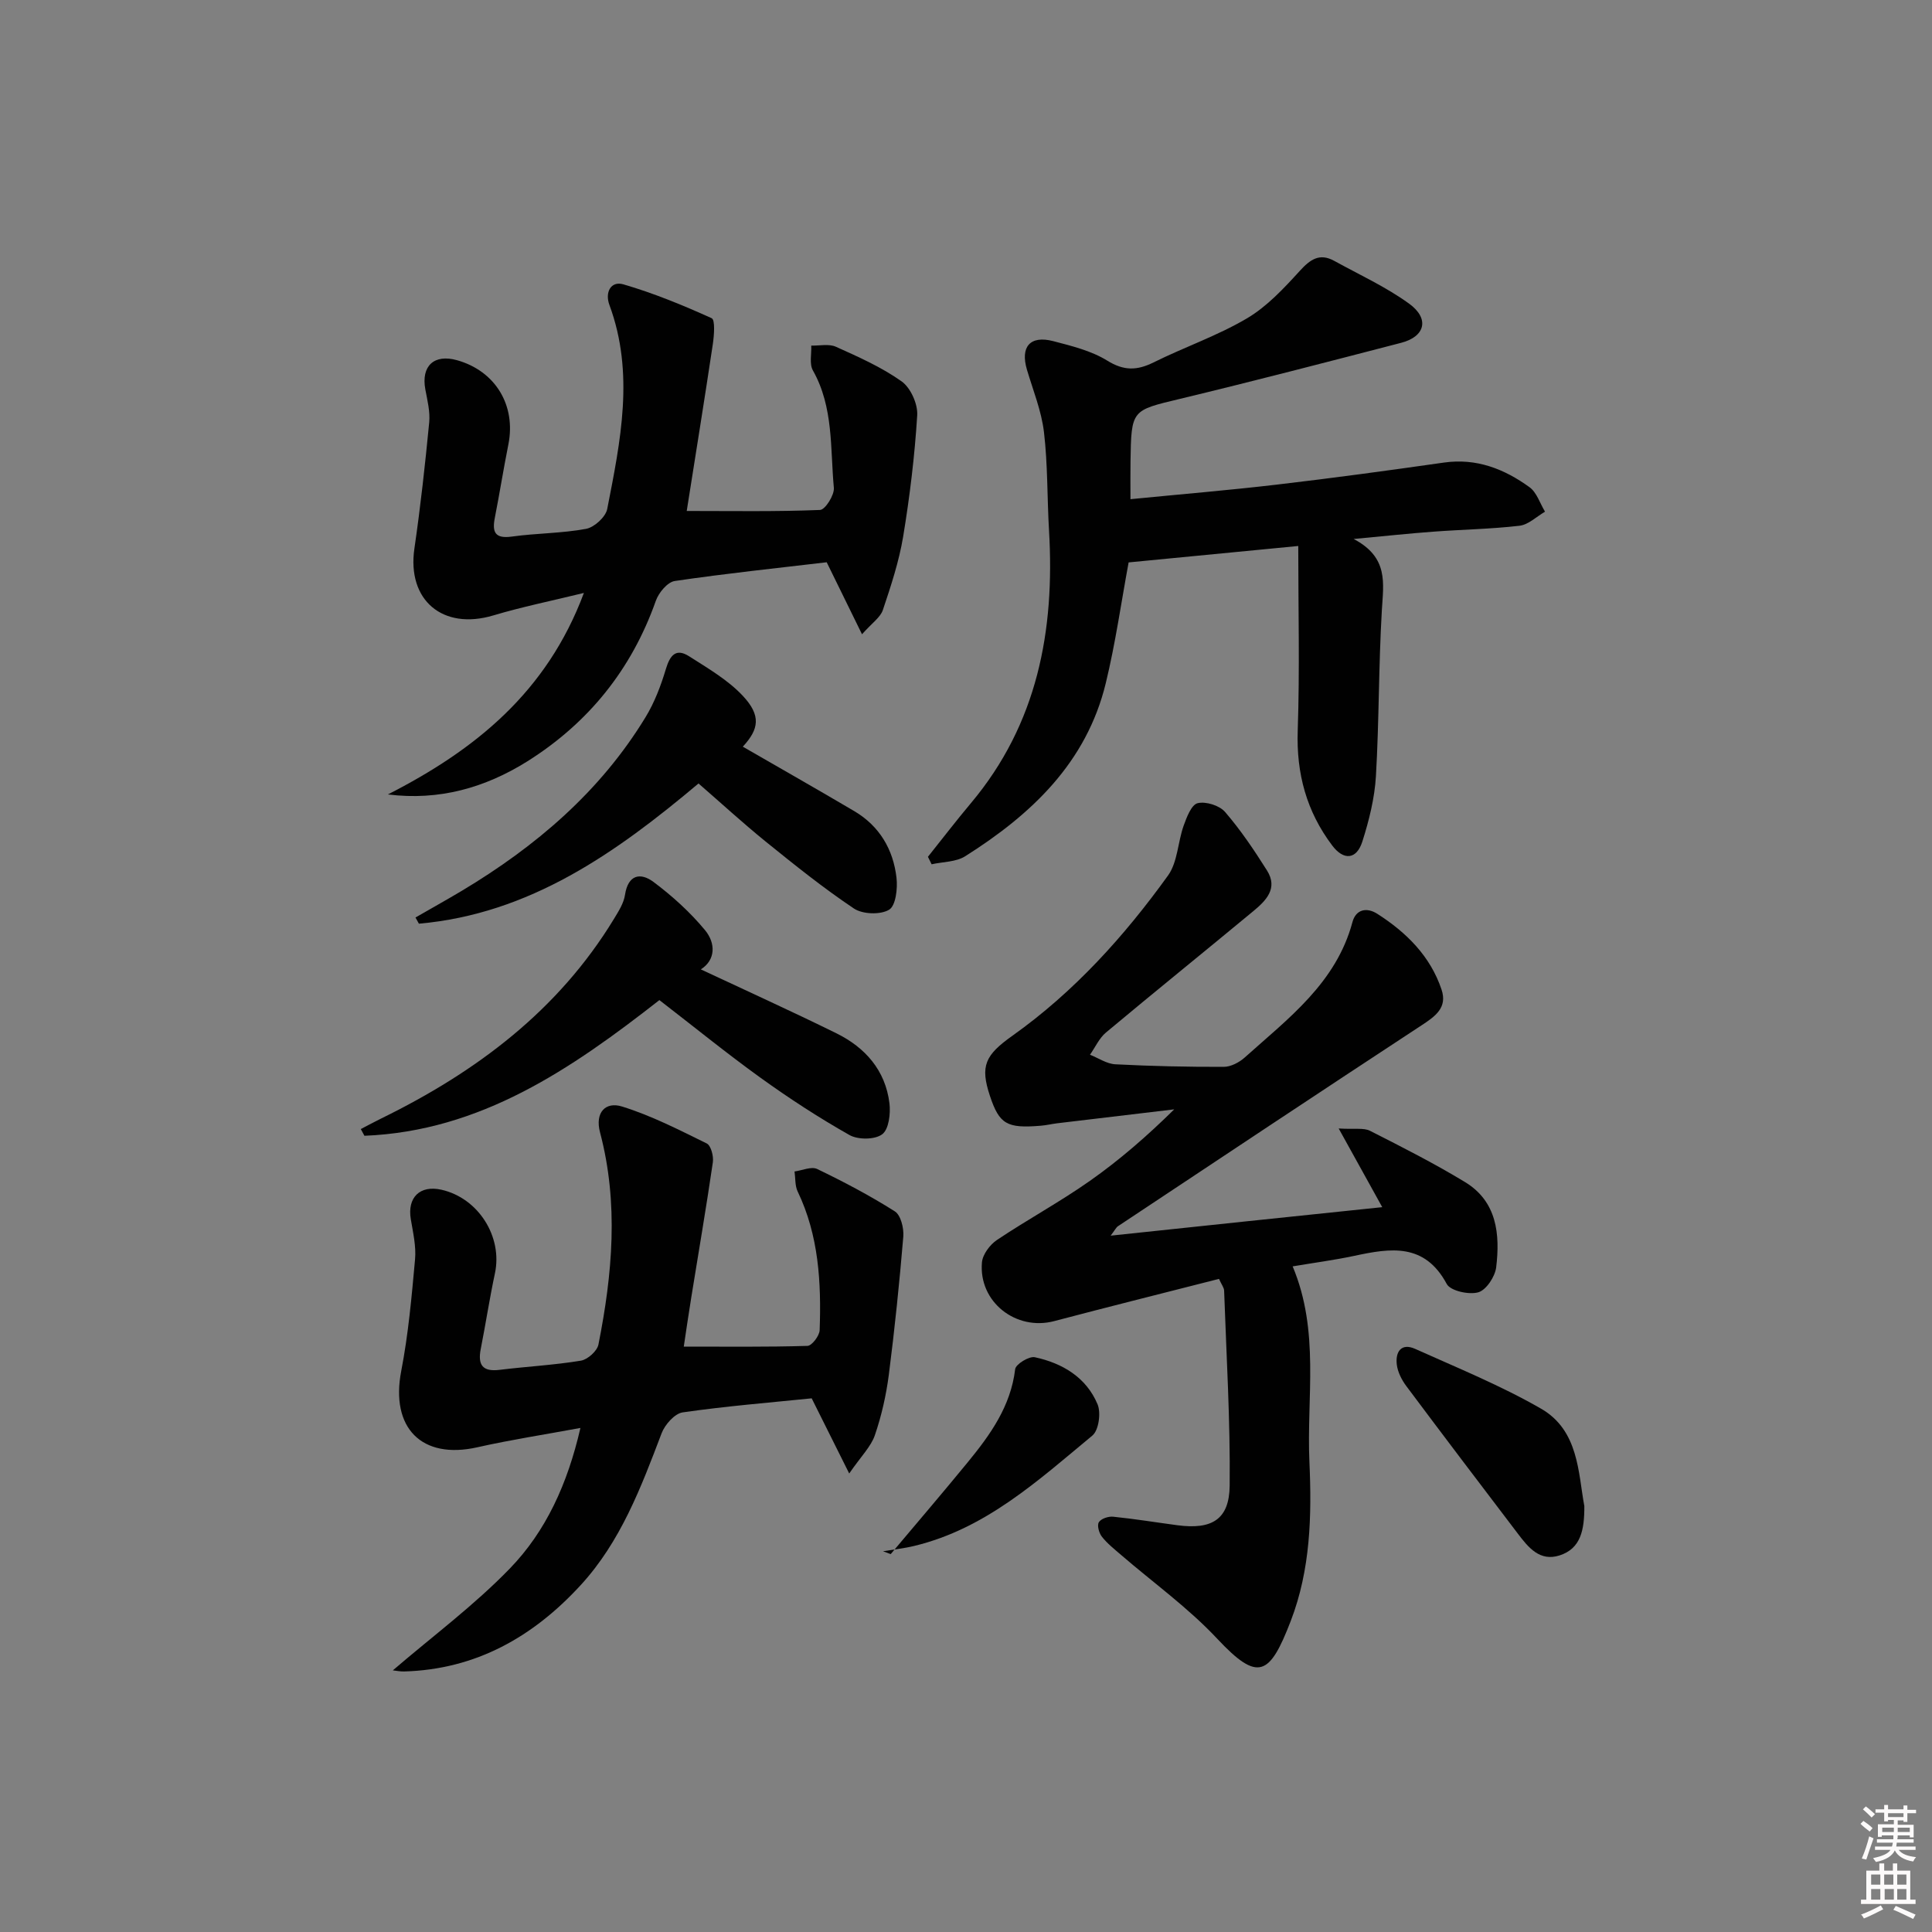 <svg enable-background="new 0 0 400 400" viewBox="0 0 400 400" xmlns="http://www.w3.org/2000/svg"><rect x="0" y="0" width="400" height="400" fill="#808080" stroke="none"/><path d="m385.2 377.6.6-.6c.6.4 1.3.9 1.9 1.5l-.6.7c-.8-.6-1.4-1.1-1.9-1.6zm.3 7.1c.6-1.4 1.1-2.9 1.5-4.5.3.1.6.3.9.4-.5 1.4-1 2.9-1.5 4.4l-.9-.2zm.2-10.1.6-.6c.7.5 1.3 1.1 1.9 1.6l-.7.7c-.6-.6-1.2-1.2-1.8-1.7zm8.4-.8h.8v.9h1.8v.7h-1.8v1.8h-.8v-.3h-1.2v.9h3.3v2.6h-.8v-.4h-2.5c0 .3 0 .6-.1.8h3.4v.7h-3.5c0 .3-.1.6-.1.8h4v.7h-3.5c.7.9 1.9 1.3 3.6 1.5-.2.2-.4.5-.6.9-1.9-.3-3.2-1.1-3.8-2.3-.5 1.1-1.8 2-3.9 2.4-.2-.3-.4-.5-.6-.8 1.9-.4 3.1-.9 3.6-1.7h-3.2v-.7h3.5c.1-.2.1-.5.2-.8h-3.3v-.7h3.4c0-.2 0-.5 0-.8h-2.4v.3h-.8v-2.6h3.3v-.9h-1.2v.3h-.8v-1.8h-1.8v-.7h1.8v-.9h.8v.9h3.2zm-4.4 5.5h2.4c0-.3 0-.6 0-.9h-2.4zm1.2-3.1h3.2v-.8h-3.2zm4.4 2.2h-2.4v.9h2.5v-.9z" fill="#fcfafa"/><path d="m389.2 385.8h.9v1.5h1.8v-1.5h.9v1.5h2.7v6h1.1v.9h-11.3v-.9h1.1v-6h2.7v-1.5zm.2 8.7.5.8c-1.2.6-2.5 1.3-4 1.9-.2-.3-.3-.6-.6-.8 1.6-.6 3-1.3 4.1-1.9zm-2-4.3h1.9v-2.1h-1.9zm0 3.1h1.9v-2.2h-1.9zm2.7-3.1h1.9v-2.1h-1.9zm.1 3.1h1.9v-2.2h-1.9zm2.3 1.3c1.4.6 2.7 1.2 4.1 1.8l-.5.9c-1.5-.7-2.8-1.4-4.1-1.9zm2.2-6.5h-1.9v2.1h1.9zm-1.9 5.2h1.9v-2.2h-1.9z" fill="#fcfafa"/><g fill="#010101"><path d="m286.18 249.93c-2.83-5.11-5.56-10.05-9.02-16.29 3.38.21 5.19-.18 6.48.48 6.65 3.37 13.31 6.75 19.67 10.61 6.63 4.02 7.28 10.81 6.46 17.64-.23 1.94-2.06 4.72-3.71 5.19-1.93.55-5.76-.29-6.53-1.73-4.59-8.54-11.62-7.43-19.09-5.83-4.16.89-8.39 1.44-12.81 2.19 5.65 13.46 2.87 27.11 3.47 40.46.5 11.14.24 22.3-3.87 32.97-4.37 11.33-6.74 12.71-15.21 3.67-5.99-6.4-13.25-11.61-19.93-17.37-1.38-1.19-2.85-2.35-3.96-3.77-.6-.76-1.03-2.36-.62-3 .47-.74 1.99-1.24 2.98-1.13 4.45.45 8.88 1.18 13.32 1.77 7.1.93 10.7-1.19 10.78-8.2.14-13.46-.68-26.93-1.15-40.39-.02-.6-.5-1.18-1.06-2.42-11.4 2.91-22.78 5.75-34.11 8.74-7.91 2.09-15.68-3.96-14.97-12.15.14-1.65 1.65-3.67 3.11-4.65 6.32-4.23 13.04-7.87 19.25-12.24 6.11-4.3 11.78-9.22 17.45-14.8-8.07.96-16.13 1.91-24.2 2.88-1.15.14-2.29.42-3.44.51-7.02.59-8.57-.33-10.51-6.16-2.08-6.24-.99-8.47 4.66-12.48 12.75-9.06 23.13-20.56 32.21-33.17 1.99-2.77 2.02-6.91 3.23-10.31.63-1.75 1.61-4.35 2.9-4.66 1.69-.41 4.51.47 5.67 1.81 3.24 3.75 6.03 7.91 8.68 12.11 2.37 3.75-.24 6.29-2.87 8.47-10.13 8.39-20.36 16.65-30.46 25.09-1.4 1.17-2.22 3.05-3.31 4.6 1.75.69 3.47 1.89 5.24 1.98 7.48.39 14.98.55 22.47.53 1.46-.01 3.19-.92 4.32-1.93 9-8.08 18.93-15.42 22.31-28.04.71-2.66 2.97-3.12 5.17-1.7 6.01 3.85 10.96 8.75 13.28 15.68 1.25 3.74-1.3 5.53-4.17 7.41-21 13.77-41.9 27.68-62.82 41.57-.38.25-.59.74-1.52 1.96 19.04-2.03 37.31-3.93 56.23-5.9z"/><path d="m233.67 116.44c-1.52 8.17-2.71 16.68-4.73 25-3.99 16.46-15.41 27.19-29.11 35.84-1.91 1.2-4.62 1.14-6.95 1.66-.25-.52-.51-1.03-.76-1.55 2.96-3.71 5.85-7.48 8.9-11.11 13.78-16.41 17.39-35.71 16.17-56.42-.4-6.8-.25-13.66-1.05-20.41-.52-4.38-2.25-8.62-3.52-12.9-1.41-4.75.64-7.17 5.45-5.92 3.83 1 7.87 1.99 11.17 4.03 3.45 2.14 6.16 2.07 9.58.38 6.38-3.17 13.21-5.51 19.32-9.11 4.16-2.45 7.66-6.22 10.96-9.84 2.18-2.39 4.1-3.75 7.14-2.08 5.21 2.87 10.7 5.38 15.49 8.85 4.3 3.11 3.35 6.83-1.65 8.12-15.24 3.95-30.47 7.92-45.78 11.6-10.02 2.41-10.08 2.19-10.24 12.98-.04 2.3-.01 4.61-.01 7.79 10.35-1.02 20.37-1.85 30.34-3.02 11.54-1.35 23.06-2.92 34.56-4.56 6.74-.96 12.5 1.32 17.72 5.1 1.5 1.09 2.17 3.35 3.21 5.07-1.75 1.01-3.43 2.69-5.28 2.91-5.93.69-11.93.78-17.89 1.23-4.91.36-9.81.89-16.45 1.51 7.28 3.82 6.16 9.19 5.84 14.71-.68 11.45-.56 22.95-1.23 34.4-.27 4.56-1.42 9.16-2.81 13.53-1.19 3.75-3.87 3.97-6.24.82-5.3-7.02-7.45-14.89-7.14-23.79.43-12.56.11-25.16.11-38.22-11.85 1.16-23.34 2.26-35.12 3.4z"/><path d="m141.57 278.8c8.75 0 17.18.1 25.61-.15.91-.03 2.48-2.09 2.52-3.25.35-9.84-.17-19.58-4.55-28.71-.58-1.21-.45-2.76-.65-4.15 1.58-.21 3.48-1.09 4.69-.51 5.5 2.65 10.94 5.51 16.09 8.78 1.22.78 1.88 3.48 1.74 5.21-.8 9.56-1.78 19.11-3 28.62-.55 4.23-1.51 8.48-2.89 12.51-.81 2.36-2.82 4.31-5.31 7.92-2.94-5.89-5.23-10.47-7.77-15.56-8.62.88-17.71 1.61-26.71 2.91-1.66.24-3.68 2.53-4.36 4.32-4.26 11.22-8.5 22.46-16.77 31.46-9.8 10.67-21.68 17.45-36.57 17.86-.76.02-1.53-.15-2.31-.23 8.26-7.09 16.88-13.49 24.24-21.1 7.46-7.71 11.93-17.49 14.6-29.09-7.49 1.39-14.46 2.45-21.32 4-11.56 2.61-18.05-4.02-15.78-15.79 1.47-7.6 2.16-15.37 2.86-23.1.25-2.73-.42-5.58-.88-8.34-.75-4.49 1.89-7.09 6.34-6.09 7.66 1.73 12.7 9.73 11.08 17.31-1.11 5.2-1.91 10.46-2.94 15.68-.64 3.29.38 4.74 3.91 4.3 5.6-.69 11.27-.98 16.83-1.9 1.4-.23 3.37-2 3.63-3.34 2.9-14.6 4.21-29.26.33-43.92-1.09-4.13 1.14-6.42 4.55-5.36 6.06 1.88 11.81 4.83 17.54 7.65.88.43 1.45 2.64 1.27 3.89-1.36 9.33-2.96 18.62-4.46 27.93-.58 3.55-1.09 7.11-1.56 10.24z"/><path d="m80.31 164.48c18.04-9.21 32.91-21.15 40.58-41.72-6.73 1.65-12.81 2.88-18.73 4.65-10.51 3.14-17.93-3.15-16.36-13.86 1.26-8.66 2.22-17.37 3.06-26.08.22-2.24-.38-4.59-.8-6.85-.9-4.85 1.81-7.38 6.57-6.04 7.96 2.24 12.24 9.36 10.62 17.46-1.01 5.04-1.81 10.12-2.8 15.16-.59 2.99.04 4.38 3.54 3.89 5.1-.71 10.32-.66 15.36-1.6 1.7-.32 4.05-2.46 4.37-4.11 2.74-14.02 5.69-28.1.45-42.25-.96-2.58.29-5.02 2.89-4.26 6.25 1.82 12.34 4.32 18.28 7.01.75.34.51 3.53.25 5.32-1.76 11.75-3.66 23.48-5.41 34.59 9.4 0 18.51.16 27.6-.21 1.07-.04 3-3.09 2.86-4.59-.76-8.19-.04-16.68-4.34-24.3-.76-1.35-.26-3.41-.34-5.14 1.72.05 3.67-.41 5.12.25 4.67 2.1 9.45 4.22 13.59 7.16 1.86 1.32 3.37 4.68 3.23 7.01-.52 8.41-1.54 16.81-2.91 25.12-.86 5.16-2.53 10.22-4.2 15.2-.52 1.55-2.25 2.69-4.32 5.03-2.69-5.48-4.96-10.11-7.31-14.91-10.41 1.23-20.97 2.33-31.45 3.88-1.51.22-3.33 2.41-3.92 4.08-5.02 14.21-13.92 25.27-26.61 33.26-8.75 5.47-18.25 8.18-28.87 6.85z"/><path d="m136.52 207.06c-18.27 14.29-37.02 27.13-61.07 28.09-.25-.46-.5-.93-.75-1.39 1.42-.74 2.83-1.51 4.27-2.21 19.63-9.62 36.61-22.32 48.16-41.33.94-1.55 2.01-3.22 2.27-4.95.64-4.22 3.22-4.67 5.89-2.68 3.89 2.91 7.58 6.25 10.67 9.98 2.24 2.71 2.22 6.17-.86 8.13 9.31 4.37 18.77 8.65 28.08 13.24 5.96 2.94 10.13 7.66 10.97 14.47.26 2.14-.12 5.4-1.5 6.43-1.51 1.14-5 1.16-6.77.16-6.35-3.59-12.49-7.59-18.42-11.86-7.13-5.14-13.96-10.7-20.94-16.08z"/><path d="m144.62 162.21c-17.14 14.42-34.96 27-57.89 29.03-.24-.43-.47-.86-.71-1.28 3.19-1.84 6.41-3.63 9.58-5.52 15.33-9.18 28.66-20.53 38.05-35.95 1.86-3.05 3.18-6.53 4.21-9.97.85-2.83 2.07-4.4 4.82-2.64 3.86 2.47 7.98 4.86 11.07 8.14 3.89 4.13 3.39 6.95.04 10.57 7.63 4.4 15.39 8.81 23.07 13.34 5.22 3.08 8.07 7.92 8.75 13.79.26 2.23-.15 5.8-1.53 6.63-1.8 1.08-5.48.95-7.28-.25-6.34-4.24-12.32-9.05-18.26-13.85-4.78-3.88-9.31-8.04-13.92-12.04z"/><path d="m328.02 311.82c.02 5-.75 8.8-5.12 10.21-4.1 1.32-6.46-1.63-8.62-4.47-7.74-10.17-15.47-20.35-23.12-30.59-.96-1.28-1.79-2.92-1.97-4.47-.31-2.58.9-4.53 3.8-3.23 8.77 3.94 17.74 7.59 26.05 12.37 7.85 4.51 7.7 13.32 8.98 20.18z"/><path d="m184.41 321.76c5.33-6.34 10.73-12.64 15.98-19.05 4.65-5.68 8.87-11.56 9.79-19.24.12-1.03 2.89-2.73 4.07-2.47 5.72 1.23 10.66 4.18 12.99 9.75.74 1.77.24 5.37-1.07 6.46-11.21 9.29-22.08 19.28-36.85 22.85-2.13.52-4.33.75-6.5 1.11.54.2 1.07.39 1.59.59z"/></g></svg>